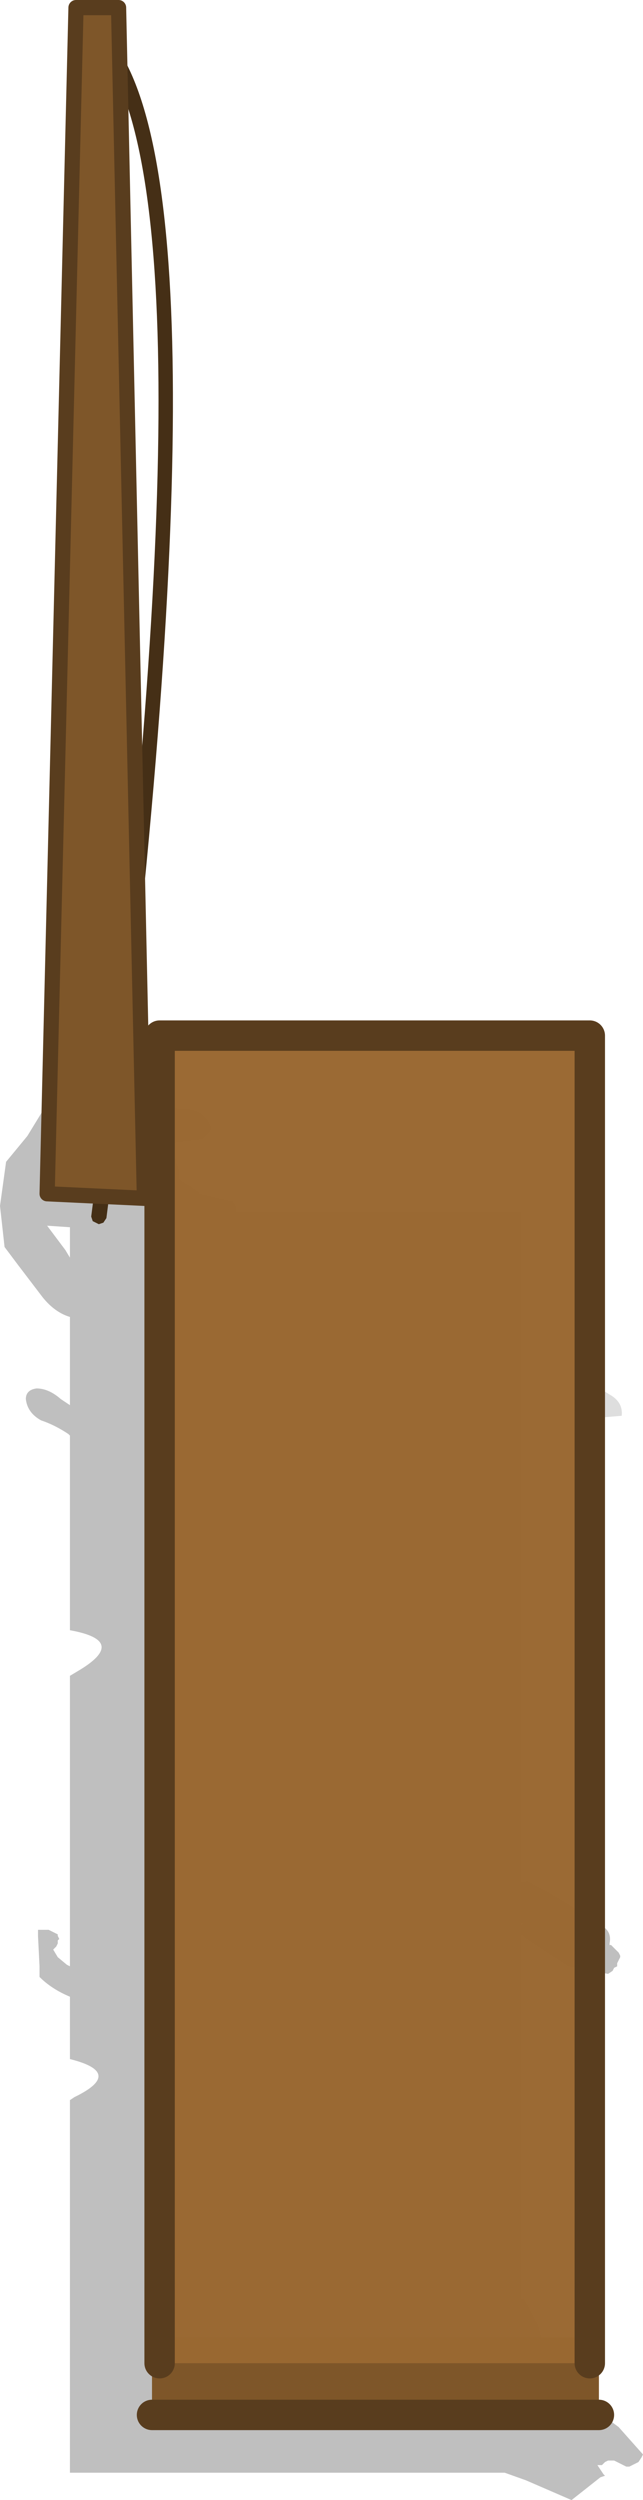 <?xml version="1.0" encoding="UTF-8" standalone="no"?>
<svg xmlns:xlink="http://www.w3.org/1999/xlink" height="82.2px" width="21.15px" xmlns="http://www.w3.org/2000/svg">
  <g transform="matrix(1.0, 0.0, 0.0, 1.0, -19.05, 25.9)">
    <path d="M36.6 18.45 L36.65 18.4 36.85 18.35 36.9 18.3 37.65 18.9 38.3 19.45 39.1 19.95 Q39.55 20.2 39.5 20.65 L37.65 20.8 36.75 20.25 36.25 19.65 36.25 19.6 36.25 19.5 36.3 19.45 36.3 19.35 36.45 19.25 36.6 19.15 36.5 19.1 36.45 19.0 36.45 18.9 36.45 18.8 36.45 18.75 36.45 18.65 36.5 18.55 36.6 18.45" fill="#000000" fill-opacity="0.129" fill-rule="evenodd" stroke="none"/>
    <path d="M20.5 10.55 L20.55 10.5 25.0 10.55 Q25.8 10.55 26.0 11.2 L25.95 11.3 25.7 11.55 23.85 11.8 24.5 12.0 24.8 12.15 24.95 12.6 24.95 12.85 25.05 12.95 25.3 13.1 25.45 13.2 25.6 13.3 25.6 13.35 26.7 13.6 26.8 13.75 26.8 13.85 26.8 13.95 36.2 13.95 36.2 36.0 36.4 35.95 37.05 36.3 37.65 36.65 38.35 37.1 38.55 37.3 38.65 37.35 Q39.2 37.5 39.1 38.0 L39.1 38.05 39.15 38.05 39.25 38.15 39.35 38.25 39.4 38.3 39.45 38.4 39.45 38.45 39.4 38.55 39.35 38.65 39.35 38.75 39.25 38.8 39.2 38.9 39.05 39.0 37.75 38.75 36.9 38.2 36.45 37.9 36.25 37.75 36.2 37.7 36.2 49.7 36.3 49.7 36.75 50.55 37.0 51.6 36.95 52.3 37.0 52.35 38.25 53.05 39.4 53.9 40.2 54.8 40.15 54.9 40.05 55.05 39.75 55.2 39.65 55.2 39.35 55.05 39.25 55.0 39.15 55.0 39.05 55.0 38.95 55.05 38.85 55.15 38.7 55.15 38.9 55.45 38.95 55.5 38.8 55.55 37.85 56.3 36.35 55.65 35.65 55.4 21.35 55.4 21.35 43.15 21.5 43.05 Q23.15 42.25 21.35 41.8 L21.35 39.75 Q20.75 39.5 20.35 39.1 L20.35 38.75 20.3 37.75 20.3 37.55 20.35 37.55 20.5 37.55 20.65 37.55 20.95 37.7 20.95 37.75 21.0 37.85 20.95 37.9 20.95 38.0 20.9 38.1 20.8 38.2 20.95 38.45 21.25 38.7 21.35 38.75 21.35 29.2 21.6 29.05 Q23.3 28.05 21.35 27.7 L21.35 21.3 21.3 21.25 Q20.85 20.95 20.4 20.8 19.95 20.55 19.9 20.1 19.9 19.8 20.25 19.75 20.65 19.75 21.05 20.1 L21.35 20.3 21.35 17.4 Q20.85 17.25 20.45 16.75 L19.65 15.7 19.2 15.1 19.05 13.75 19.25 12.3 19.95 11.45 20.5 10.55 M21.2 15.2 L21.35 15.45 21.35 14.45 20.6 14.4 21.2 15.2 M36.25 37.35 L36.2 37.3 36.2 37.4 36.25 37.35" fill="#000000" fill-opacity="0.251" fill-rule="evenodd" stroke="none"/>
    <path d="M38.75 53.5 L24.05 53.5 24.05 50.95 38.75 50.95 38.75 53.5" fill="#7e5629" fill-rule="evenodd" stroke="none"/>
    <path d="M38.75 53.5 L24.05 53.5" fill="none" stroke="#593d1e" stroke-linecap="round" stroke-linejoin="round" stroke-width="1.0"/>
    <path d="M24.3 51.8 L24.3 8.15 38.45 8.15 38.45 51.8 24.3 51.8" fill="#9a6832" fill-opacity="0.988" fill-rule="evenodd" stroke="none"/>
    <path d="M24.3 51.8 L24.3 8.15 38.45 8.15 38.45 51.8" fill="none" stroke="#593d1e" stroke-linecap="round" stroke-linejoin="round" stroke-width="1.0"/>
    <path d="M22.25 -24.45 L22.35 -24.65 22.55 -24.7 22.7 -24.6 Q26.85 -19.5 22.55 14.15 L22.45 14.3 22.3 14.35 22.1 14.25 22.05 14.1 Q26.35 -19.2 22.3 -24.3 L22.25 -24.45" fill="#452f16" fill-rule="evenodd" stroke="none"/>
    <path d="M22.95 -25.65 L23.8 13.5 20.6 13.35 21.55 -25.65 22.95 -25.65" fill="#7e5629" fill-rule="evenodd" stroke="none"/>
    <path d="M22.95 -25.65 L23.8 13.5 20.6 13.35 21.55 -25.65 22.95 -25.65 Z" fill="none" stroke="#593d1e" stroke-linecap="round" stroke-linejoin="round" stroke-width="0.5"/>
  </g>
</svg>
